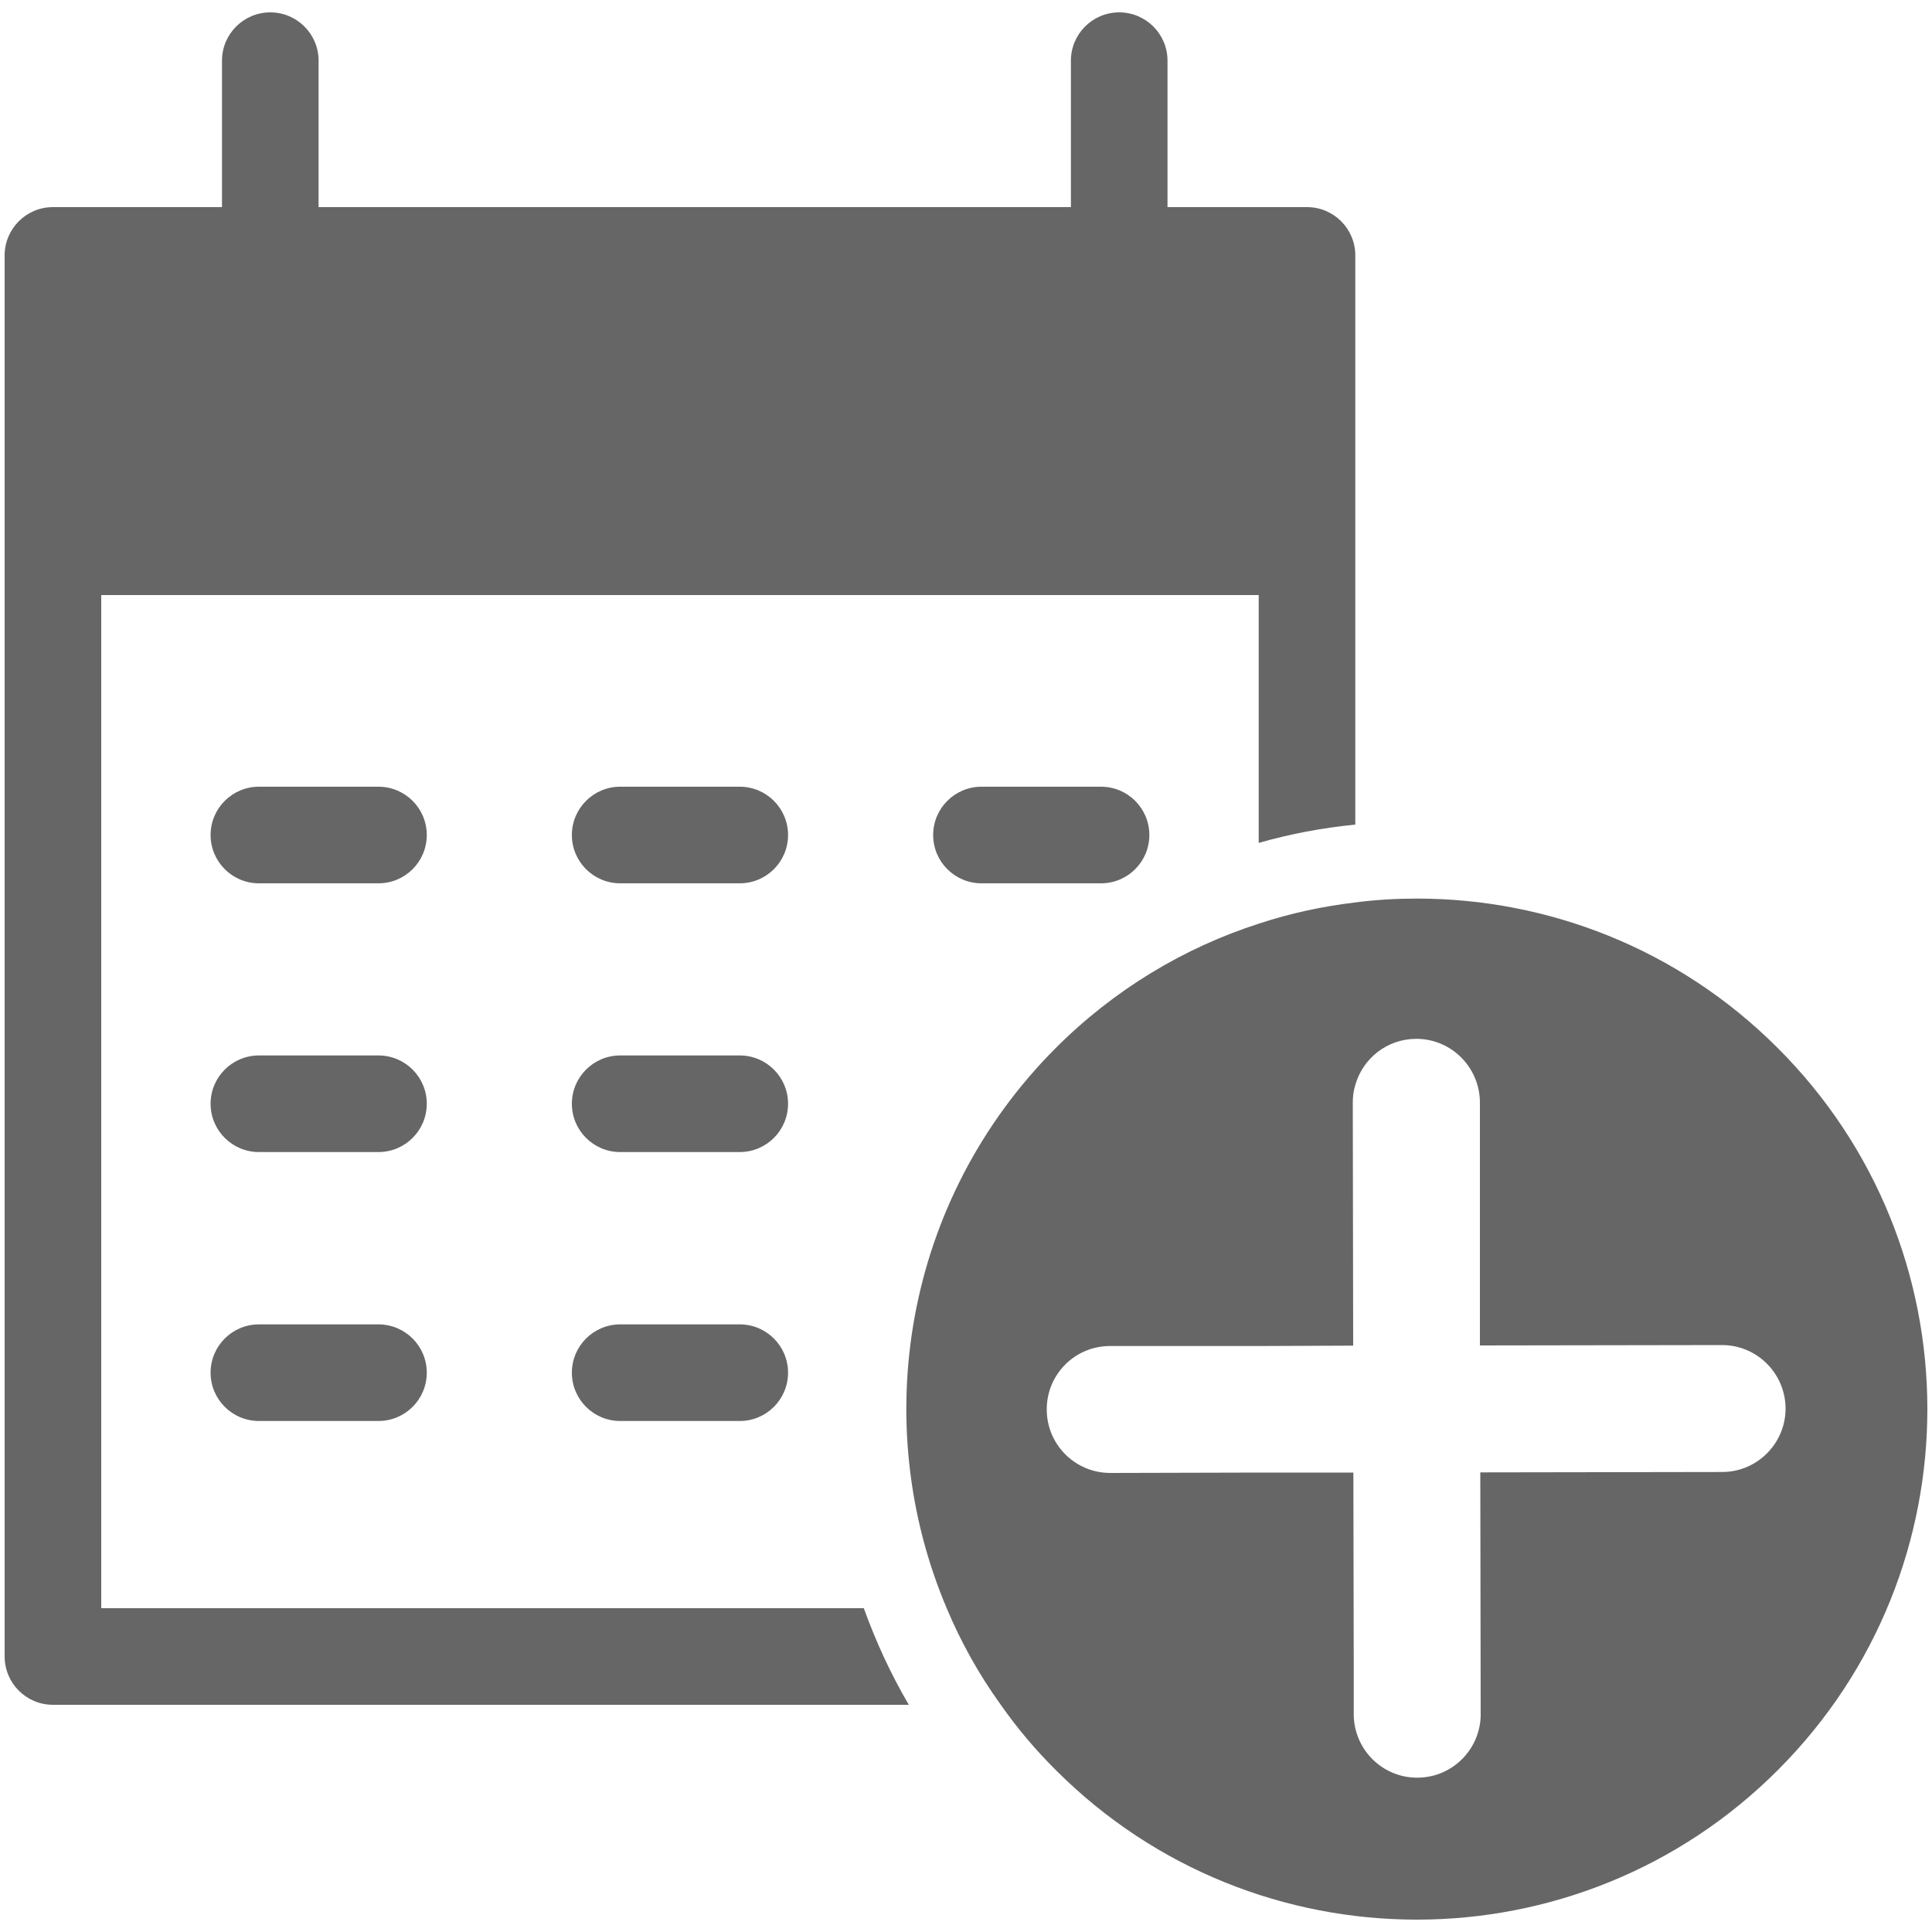 <?xml version="1.0" encoding="UTF-8"?>
<svg id="icone" xmlns="http://www.w3.org/2000/svg" viewBox="0 0 100 100">
  <defs>
    <style>
      .cls-1 {
        fill: #666;
      }
    </style>
  </defs>
  <g>
    <path class="cls-1" d="M67.65,10.72h-7.22V3.14c0-1.38-1.12-2.5-2.5-2.5s-2.5,1.12-2.5,2.5v7.58H16.49V3.14c0-1.38-1.12-2.5-2.5-2.5s-2.5,1.12-2.5,2.5v7.58H2.74c-1.38,0-2.5,1.12-2.5,2.5V85.74c0,1.38,1.12,2.5,2.5,2.5H47.04c-.94-1.6-1.71-3.28-2.33-5H5.24V30.8h59.91v12.83c1.63-.47,3.3-.78,5-.95V13.22c0-1.38-1.12-2.5-2.5-2.5Z"/>
    <path class="cls-1" d="M13.4,45.72h6.19c1.38,0,2.5-1.12,2.5-2.5s-1.12-2.5-2.5-2.5h-6.19c-1.38,0-2.5,1.12-2.5,2.5s1.12,2.5,2.5,2.5Z"/>
    <path class="cls-1" d="M32.1,45.72h6.19c1.38,0,2.5-1.12,2.5-2.5s-1.12-2.5-2.5-2.5h-6.19c-1.38,0-2.5,1.12-2.5,2.5s1.12,2.5,2.5,2.5Z"/>
    <path class="cls-1" d="M50.8,45.72h6.19c1.38,0,2.5-1.12,2.5-2.5s-1.12-2.5-2.5-2.5h-6.19c-1.38,0-2.5,1.12-2.5,2.5s1.12,2.5,2.5,2.5Z"/>
    <path class="cls-1" d="M13.4,59.63h6.19c1.38,0,2.5-1.12,2.5-2.5s-1.12-2.5-2.5-2.5h-6.19c-1.38,0-2.5,1.12-2.5,2.5s1.12,2.5,2.5,2.5Z"/>
    <path class="cls-1" d="M32.1,59.63h6.19c1.38,0,2.5-1.12,2.5-2.5s-1.12-2.5-2.5-2.5h-6.19c-1.38,0-2.5,1.12-2.5,2.5s1.12,2.5,2.5,2.5Z"/>
    <path class="cls-1" d="M13.4,73.55h6.19c1.38,0,2.5-1.12,2.5-2.5s-1.12-2.5-2.5-2.5h-6.19c-1.38,0-2.5,1.12-2.5,2.5s1.12,2.5,2.5,2.5Z"/>
    <path class="cls-1" d="M32.1,73.55h6.19c1.38,0,2.5-1.12,2.5-2.5s-1.12-2.5-2.5-2.5h-6.19c-1.38,0-2.5,1.12-2.5,2.5s1.12,2.5,2.5,2.5Z"/>
  </g>
  <g id="icone-2" data-name="icone">
    <path class="cls-1" d="M91.99,54.22c-5.15-5.14-11.9-7.71-18.65-7.71-1.07,0-2.13,.06-3.19,.2-1.69,.2-3.37,.56-5,1.1-3.85,1.24-7.48,3.4-10.53,6.46-7.81,7.84-9.69,19.36-5.62,28.97,.73,1.74,1.66,3.42,2.8,5,.84,1.2,1.8,2.34,2.88,3.41,5.15,5.14,11.9,7.71,18.66,7.71s13.55-2.59,18.71-7.77c10.3-10.33,10.28-27.07-.06-37.37Zm-2.78,21.97l-12.59,.02,.02,12.59c-.04,1.75-1.45,3.17-3.2,3.21-1.82,.05-3.32-1.39-3.37-3.2v-2.43l-.02-10.16h-4.9l-7.68,.02c-1.82,0-3.29-1.47-3.29-3.28-.01-1.82,1.46-3.29,3.27-3.29h7.7l4.89-.02-.02-12.59c0-.31,.04-.61,.13-.9,.39-1.38,1.65-2.39,3.16-2.39,1.81,0,3.28,1.47,3.29,3.29v12.58l12.6-.02c1.76,.04,3.17,1.45,3.22,3.21,.04,1.81-1.4,3.32-3.21,3.36Z"/>
  </g>
</svg>
